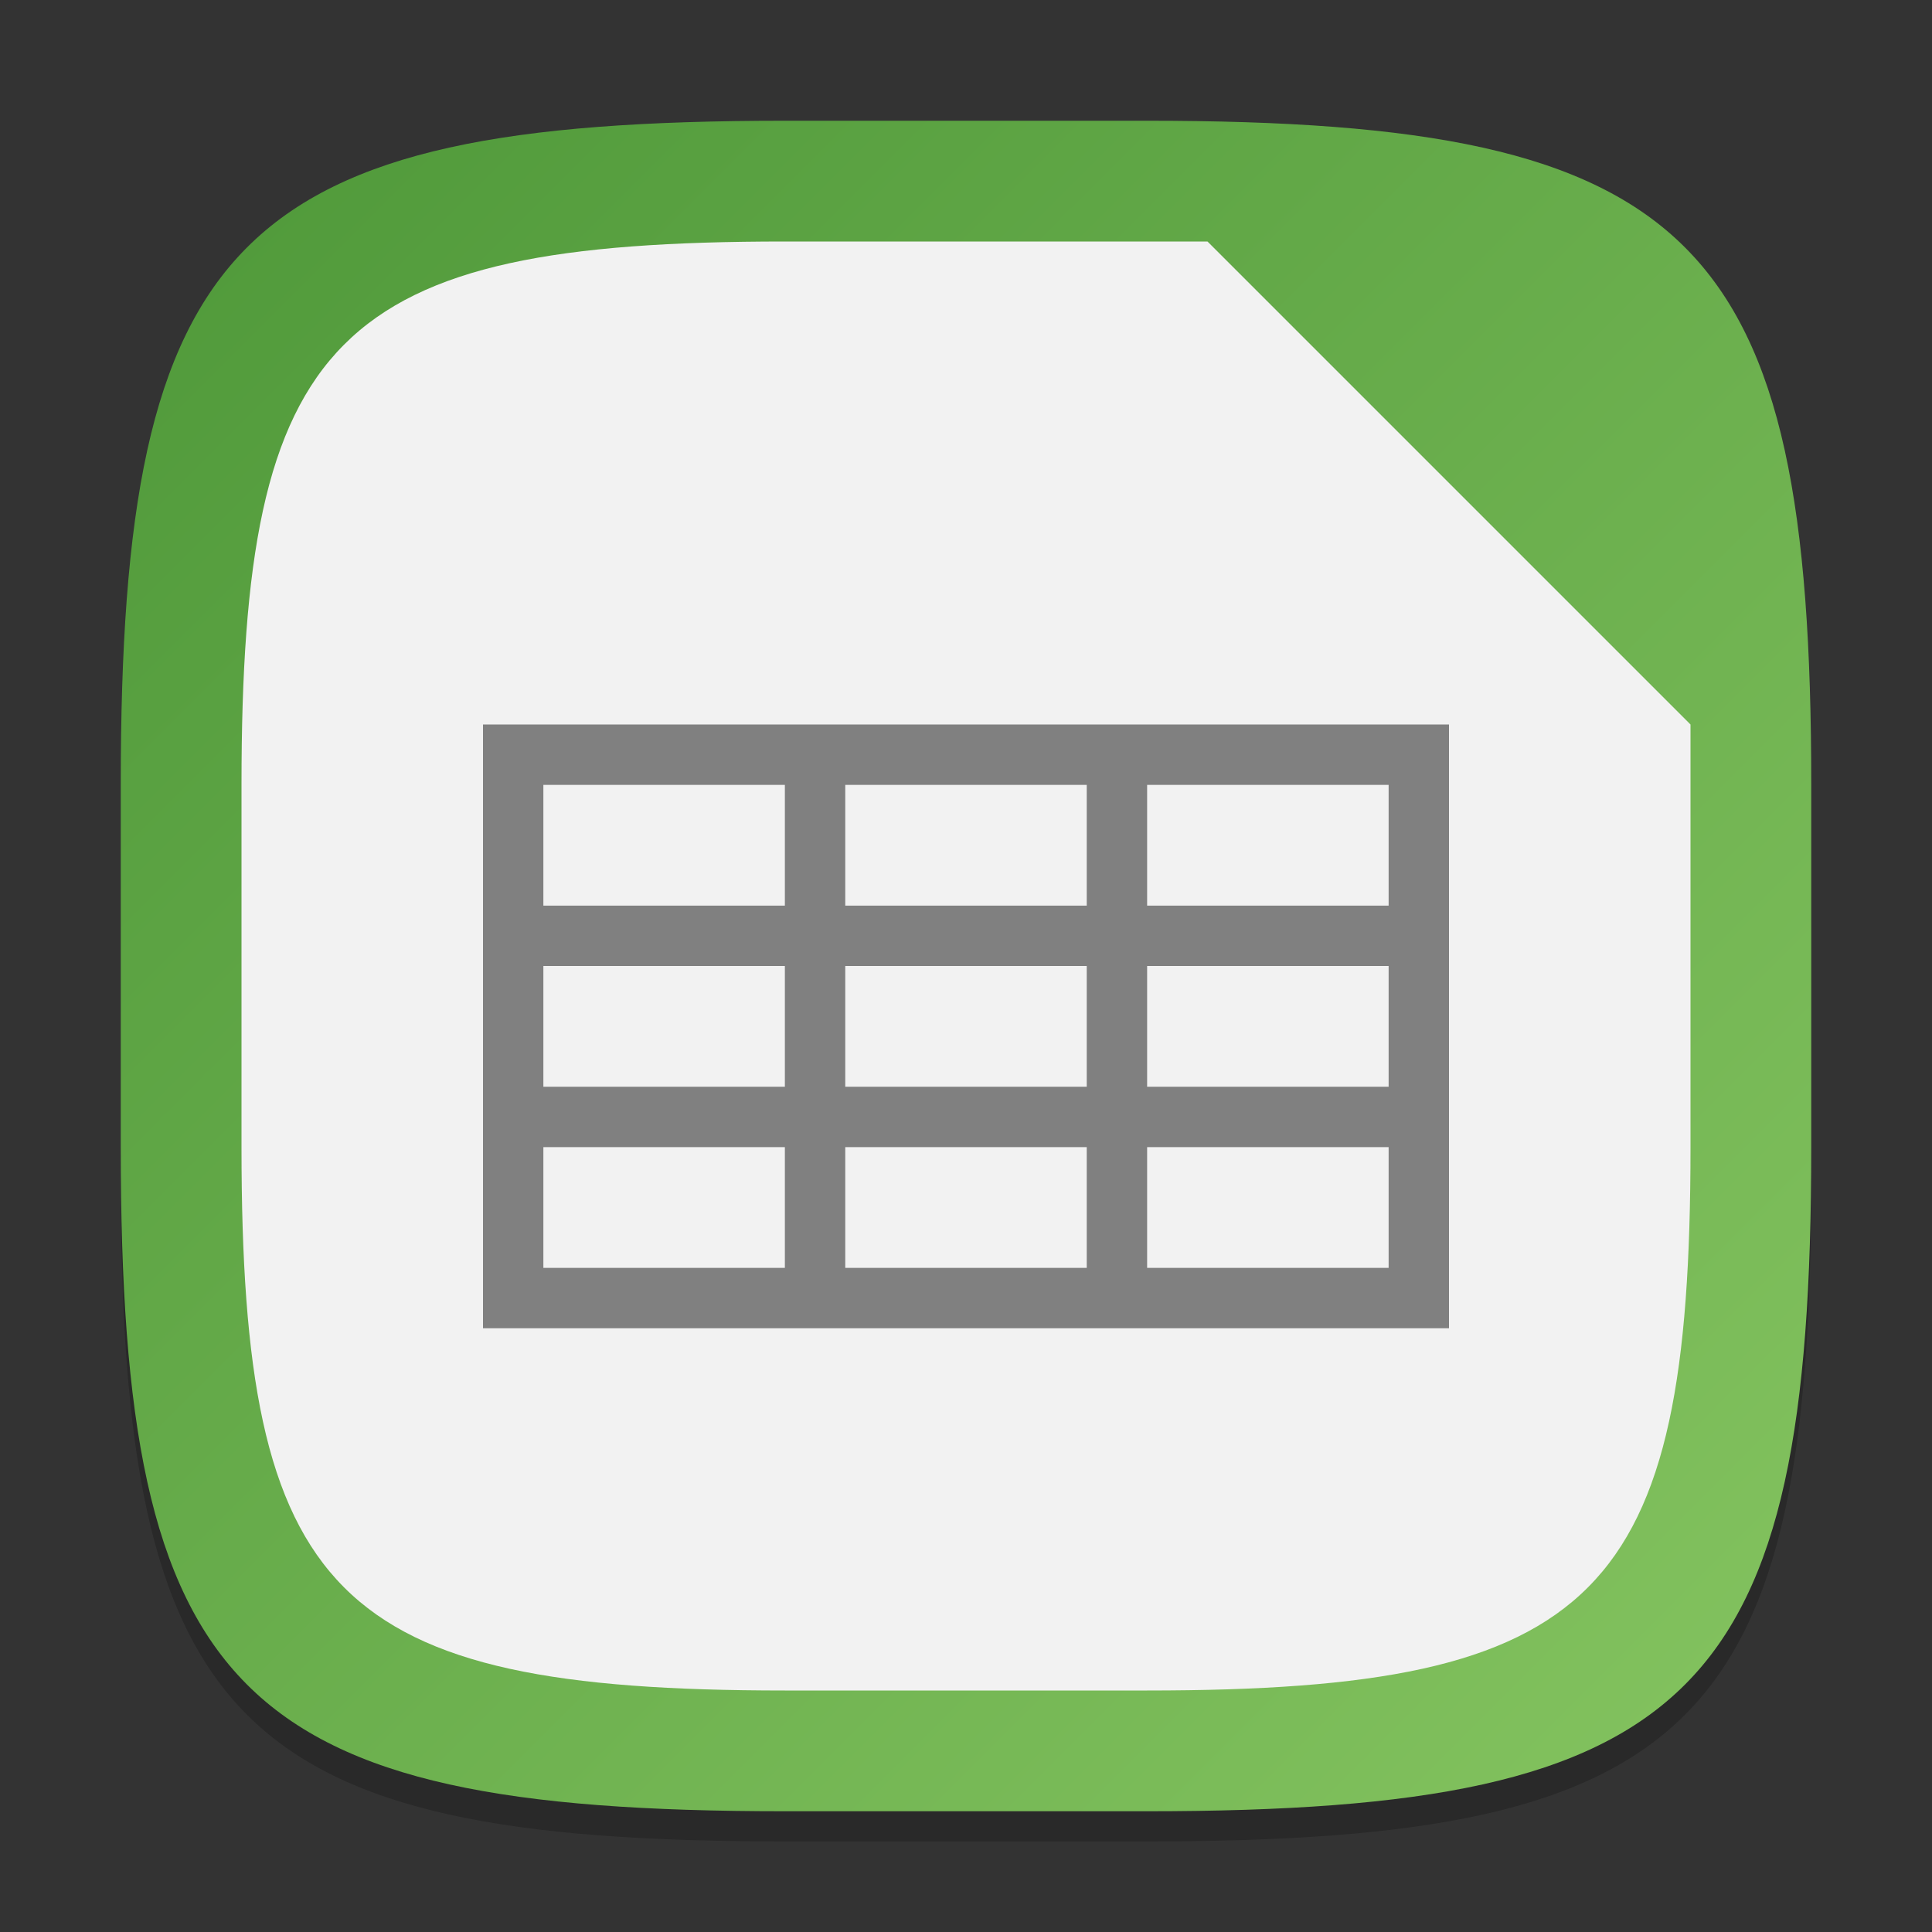 <?xml version="1.0" encoding="UTF-8" standalone="no"?>
<!-- Created with Inkscape (http://www.inkscape.org/) -->

<svg
   width="64"
   height="64"
   viewBox="0 0 64 64"
   version="1.1"
   id="svg5"
   inkscape:version="1.2.1 (9c6d41e410, 2022-07-14)"
   sodipodi:docname="libreoffice-calc.svg"
   xmlns:inkscape="http://www.inkscape.org/namespaces/inkscape"
   xmlns:sodipodi="http://sodipodi.sourceforge.net/DTD/sodipodi-0.dtd"
   xmlns:xlink="http://www.w3.org/1999/xlink"
   xmlns="http://www.w3.org/2000/svg"
   xmlns:svg="http://www.w3.org/2000/svg">
  <rect x="0" y="0" width="64" height="64" fill="#333333" stroke="none"/>
  <sodipodi:namedview
     id="namedview7"
     pagecolor="#ffffff"
     bordercolor="#000000"
     borderopacity="0.25"
     inkscape:showpageshadow="2"
     inkscape:pageopacity="0.0"
     inkscape:pagecheckerboard="0"
     inkscape:deskcolor="#d1d1d1"
     inkscape:document-units="px"
     showgrid="false"
     inkscape:zoom="12.78125"
     inkscape:cx="31.96088"
     inkscape:cy="32"
     inkscape:window-width="1920"
     inkscape:window-height="1004"
     inkscape:window-x="0"
     inkscape:window-y="0"
     inkscape:window-maximized="1"
     inkscape:current-layer="svg5"
     showguides="false" />
  <defs
     id="defs2">
    <linearGradient
       inkscape:collect="always"
       id="linearGradient3915">
      <stop
         style="stop-color:#4e9839;stop-opacity:1;"
         offset="0"
         id="stop3911" />
      <stop
         style="stop-color:#85c460;stop-opacity:1;"
         offset="1"
         id="stop3913" />
    </linearGradient>
    <linearGradient
       inkscape:collect="always"
       xlink:href="#linearGradient3915"
       id="linearGradient3500"
       x1="2"
       y1="2"
       x2="30"
       y2="30"
       gradientUnits="userSpaceOnUse"
       gradientTransform="scale(2)" />
  </defs>
  <path
     d="M 26,5 C 7.798,5 4,8.88 4,27 V 39 C 4,57.12 7.798,61 26,61 H 38 C 56.202,61 60,57.12 60,39 V 27 C 60,8.88 56.202,5 38,5"
     style="opacity:0.2;fill:#000000;stroke-width:2;stroke-linecap:round;stroke-linejoin:round"
     id="path563" />
  <path
     id="path530"
     style="fill:url(#linearGradient3500);fill-opacity:1;stroke-width:2;stroke-linecap:round;stroke-linejoin:round"
     d="M 26,4 C 7.798,4 4,7.88 4,26 V 38 C 4,56.12 7.798,60 26,60 H 38 C 56.202,60 60,56.12 60,38 V 26 C 60,7.88 56.202,4 38,4 Z"
     sodipodi:nodetypes="sssssssss" />
  <path
     id="path782"
     style="fill:#f2f2f2;fill-opacity:1;stroke-width:2;stroke-linecap:round;stroke-linejoin:round"
     d="M 26,8 C 11.051,8 8,11.12 8,26 v 12 c 0,14.88 3.051,18 18,18 H 38 C 52.949,56 56,52.88 56,38 V 24 L 40,8 Z"
     sodipodi:nodetypes="ssssssccs" />
  <path
     d="M 16,24 V 44 H 48 V 24 Z m 2,2 h 8 v 4 h -8 z m 10,0 h 8 v 4 h -8 z m 10,0 h 8 v 4 h -8 z m -20,6 h 8 v 4 h -8 z m 10,0 h 8 v 4 h -8 z m 10,0 h 8 v 4 h -8 z m -20,6 h 8 v 4 h -8 z m 10,0 h 8 v 4 h -8 z m 10,0 h 8 v 4 h -8 z"
     style="fill:#808080;fill-opacity:1;stroke-width:6;stroke-linecap:round;stroke-linejoin:round"
     id="path351"
     sodipodi:nodetypes="cccccccccccccccccccccccccccccccccccccccccccccccccc" />
</svg>

